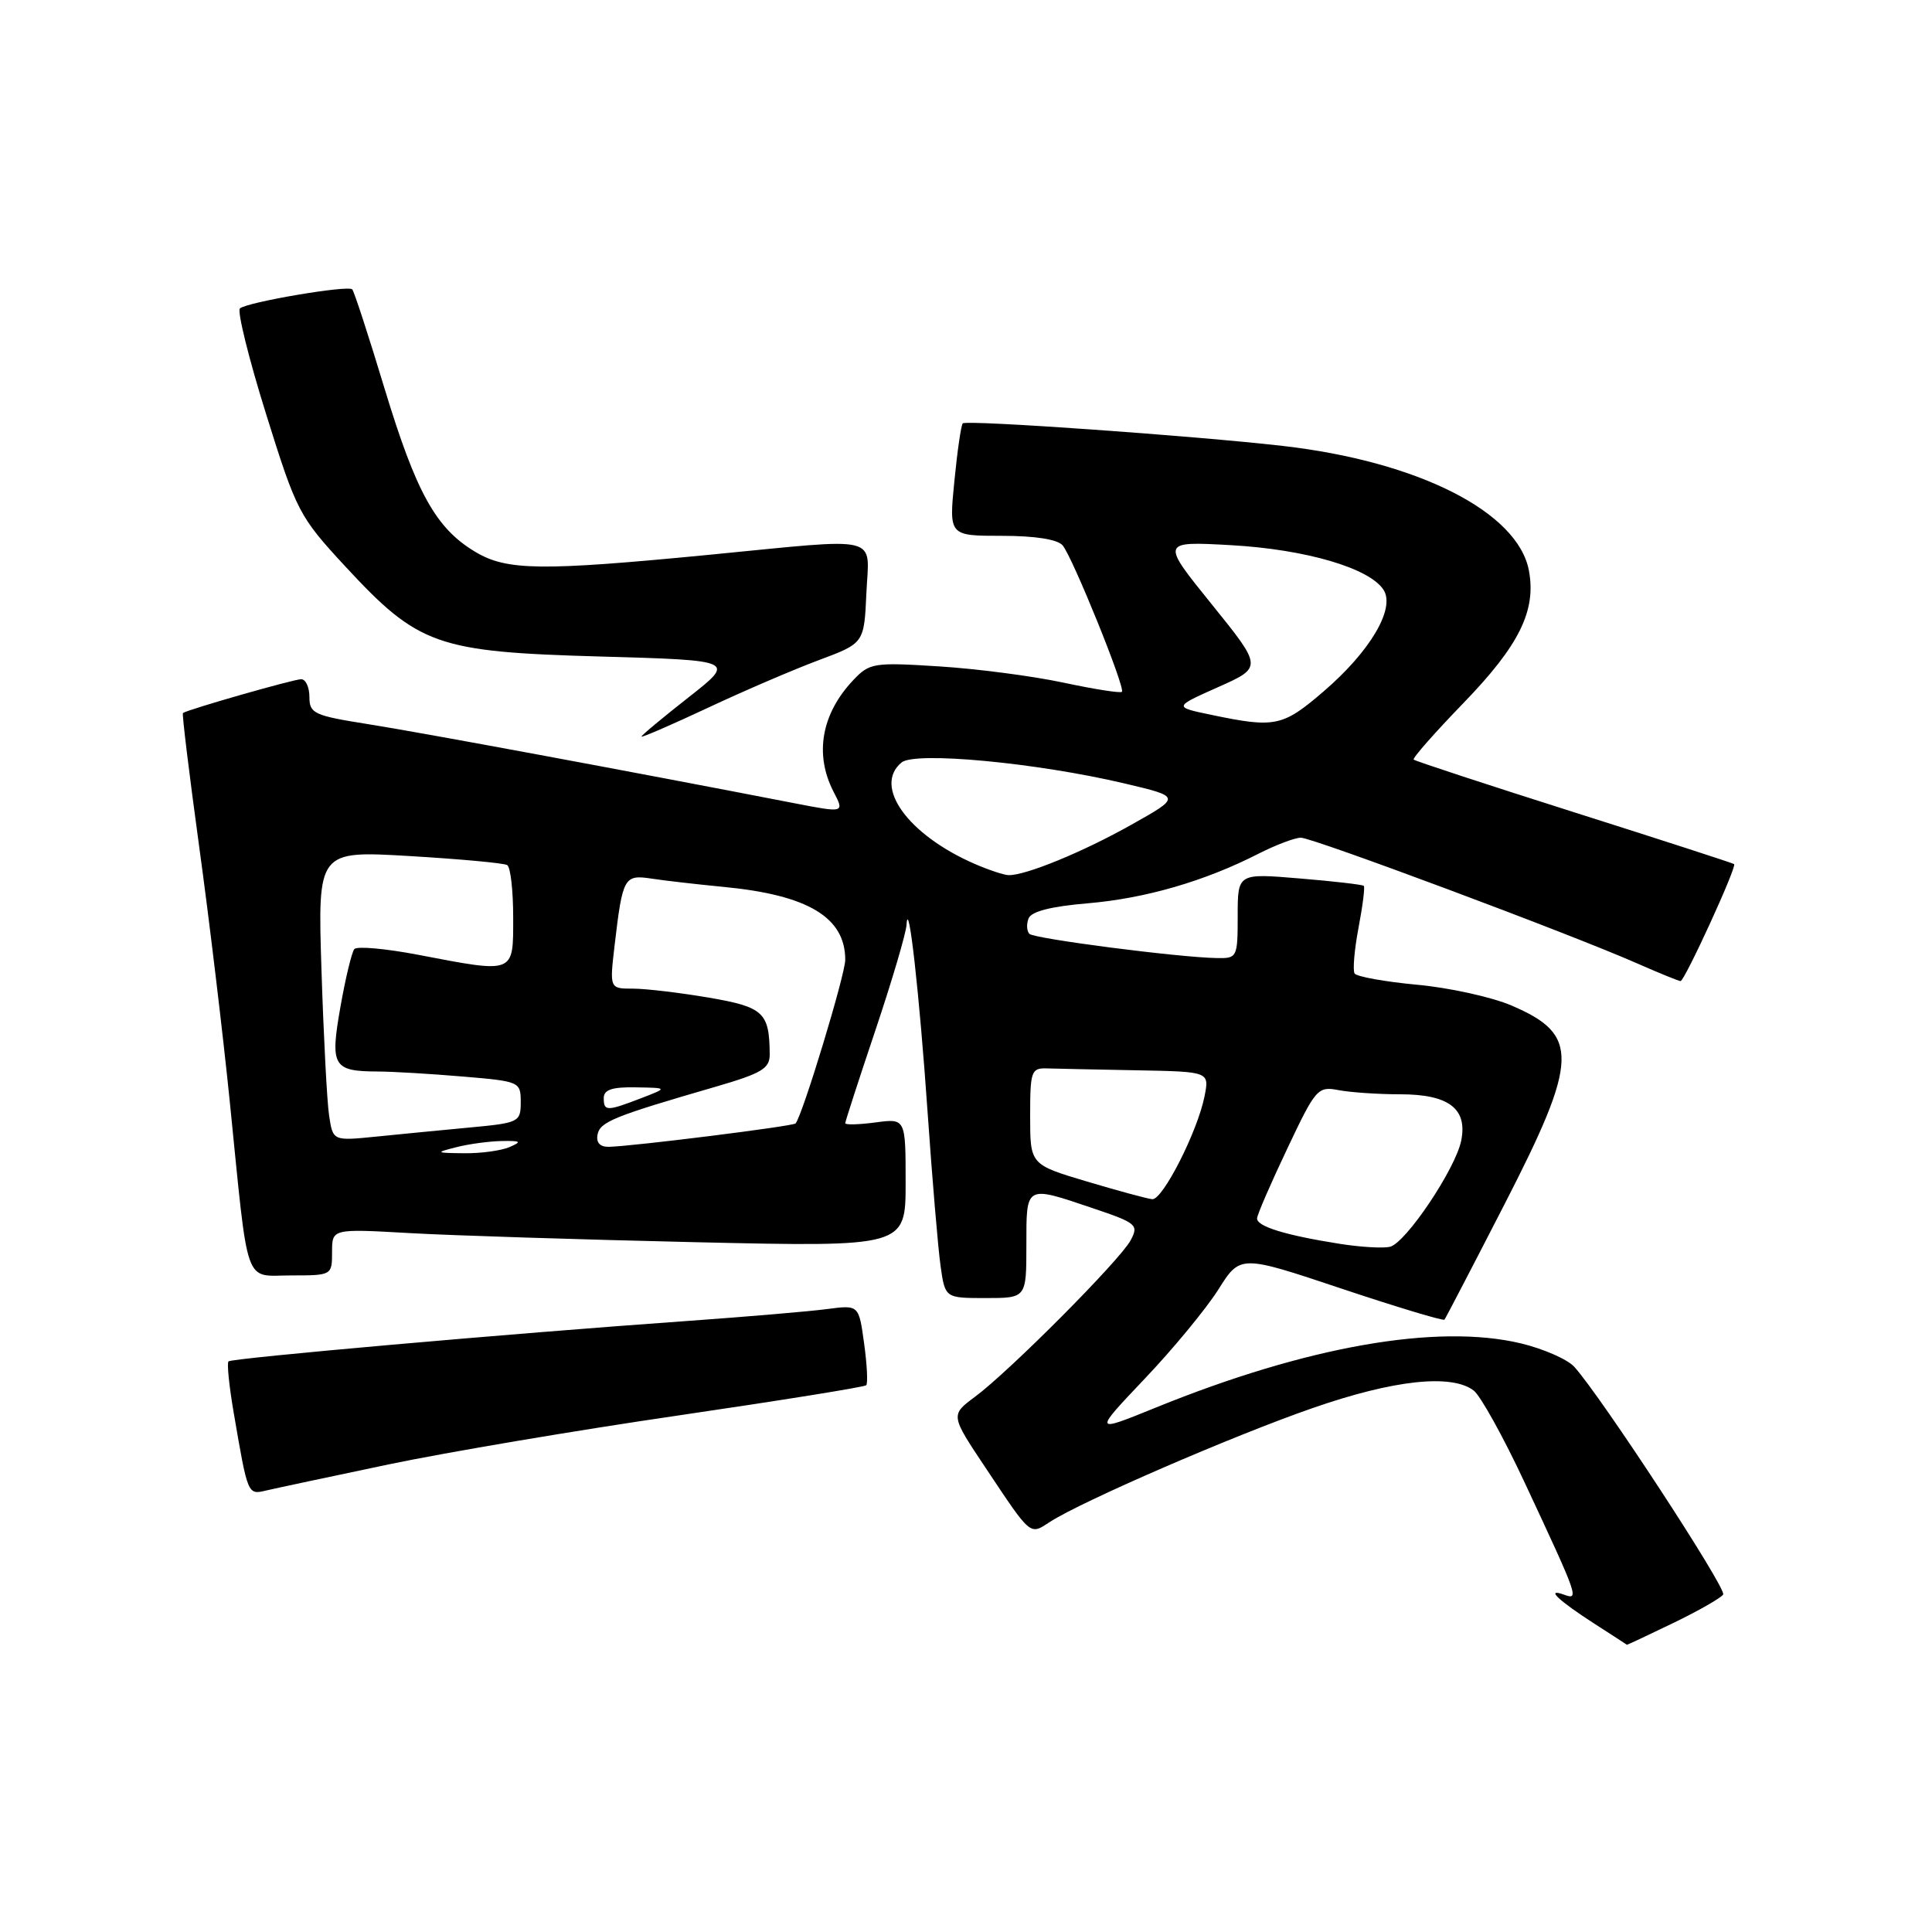 <?xml version="1.0" encoding="UTF-8" standalone="no"?>
<!DOCTYPE svg PUBLIC "-//W3C//DTD SVG 1.1//EN" "http://www.w3.org/Graphics/SVG/1.1/DTD/svg11.dtd" >
<svg xmlns="http://www.w3.org/2000/svg" xmlns:xlink="http://www.w3.org/1999/xlink" version="1.1" viewBox="0 0 256 256">
 <g >
 <path fill="currentColor"
d=" M 221.73 215.05 C 225.08 213.43 228.05 211.73 228.33 211.28 C 228.81 210.50 212.15 185.03 208.60 181.11 C 207.70 180.12 204.53 178.73 201.55 178.01 C 190.45 175.35 173.14 178.39 153.18 186.50 C 144.86 189.88 144.86 189.88 151.68 182.69 C 155.44 178.74 159.82 173.42 161.43 170.88 C 164.34 166.26 164.34 166.26 177.73 170.74 C 185.09 173.20 191.25 175.05 191.40 174.86 C 191.56 174.66 195.13 167.80 199.34 159.60 C 209.21 140.39 209.33 137.10 200.29 133.24 C 197.66 132.11 192.01 130.87 187.74 130.48 C 183.47 130.08 179.76 129.41 179.49 128.99 C 179.23 128.56 179.46 125.84 180.01 122.94 C 180.56 120.05 180.88 117.54 180.71 117.38 C 180.55 117.22 176.72 116.77 172.21 116.40 C 164.00 115.71 164.00 115.71 164.00 121.36 C 164.00 126.86 163.93 127.00 161.25 126.95 C 156.14 126.86 137.06 124.39 136.40 123.74 C 136.05 123.38 135.99 122.46 136.29 121.70 C 136.64 120.77 139.28 120.10 144.16 119.69 C 151.78 119.04 159.62 116.77 166.76 113.12 C 169.05 111.96 171.57 111.00 172.37 111.00 C 173.94 111.00 208.10 123.76 216.87 127.63 C 219.83 128.93 222.44 130.00 222.68 130.00 C 223.22 130.00 230.18 114.82 229.78 114.50 C 229.63 114.37 220.09 111.28 208.58 107.63 C 197.07 103.98 187.51 100.84 187.32 100.65 C 187.13 100.47 190.10 97.10 193.91 93.16 C 201.30 85.53 203.58 80.92 202.59 75.61 C 201.13 67.84 187.93 61.15 170.00 59.09 C 158.23 57.74 128.06 55.61 127.57 56.10 C 127.35 56.32 126.85 59.76 126.46 63.75 C 125.74 71.00 125.74 71.00 132.75 71.00 C 137.18 71.00 140.14 71.47 140.81 72.27 C 142.14 73.87 149.15 91.19 148.66 91.67 C 148.46 91.87 144.97 91.32 140.90 90.45 C 136.83 89.58 129.41 88.61 124.42 88.30 C 115.78 87.75 115.22 87.84 113.07 90.11 C 108.84 94.58 107.89 99.95 110.45 104.91 C 111.91 107.72 111.91 107.72 105.20 106.42 C 83.94 102.29 55.46 97.00 48.75 95.95 C 41.61 94.82 41.00 94.54 41.00 92.36 C 41.00 91.06 40.51 90.00 39.91 90.00 C 38.90 90.00 24.83 94.03 24.24 94.48 C 24.10 94.59 25.07 102.51 26.38 112.09 C 27.70 121.67 29.53 136.93 30.45 146.00 C 32.98 171.07 32.24 169.00 38.61 169.00 C 43.97 169.00 44.00 168.98 44.00 165.90 C 44.00 162.81 44.00 162.81 54.25 163.39 C 59.89 163.71 76.99 164.25 92.25 164.60 C 120.00 165.23 120.00 165.23 120.00 156.71 C 120.00 148.19 120.00 148.19 116.00 148.73 C 113.80 149.02 112.00 149.07 112.00 148.83 C 112.00 148.60 113.80 143.05 116.00 136.50 C 118.20 129.95 120.05 123.67 120.12 122.55 C 120.36 118.56 121.83 131.71 122.92 147.50 C 123.53 156.30 124.30 165.41 124.63 167.75 C 125.23 172.00 125.23 172.00 130.61 172.00 C 136.00 172.00 136.00 172.00 136.00 165.00 C 136.00 156.96 135.82 157.06 144.79 160.09 C 150.61 162.05 150.91 162.30 149.82 164.34 C 148.44 166.94 133.83 181.63 129.22 185.06 C 125.93 187.50 125.93 187.50 130.60 194.50 C 136.70 203.65 136.42 203.42 139.14 201.65 C 143.32 198.94 163.35 190.25 173.92 186.58 C 184.64 182.85 192.31 182.01 195.27 184.25 C 196.17 184.94 199.23 190.45 202.05 196.50 C 209.20 211.81 209.28 212.04 207.21 211.29 C 204.73 210.41 206.49 212.07 211.33 215.19 C 213.62 216.66 215.53 217.90 215.57 217.94 C 215.61 217.97 218.38 216.67 221.73 215.05 Z  M 51.50 194.04 C 59.20 192.43 76.49 189.51 89.93 187.55 C 103.36 185.58 114.55 183.79 114.78 183.55 C 115.01 183.32 114.89 180.83 114.50 178.02 C 113.80 172.91 113.80 172.91 109.65 173.45 C 107.37 173.76 98.97 174.47 91.00 175.04 C 67.49 176.71 30.71 179.96 30.28 180.39 C 30.05 180.61 30.36 183.65 30.96 187.15 C 32.84 198.14 32.81 198.08 35.27 197.50 C 36.50 197.21 43.80 195.66 51.50 194.04 Z  M 108.50 87.47 C 114.50 85.23 114.50 85.23 114.80 78.61 C 115.15 70.76 117.18 71.26 94.00 73.51 C 71.63 75.68 67.16 75.62 62.99 73.13 C 57.75 70.01 55.15 65.31 50.93 51.40 C 48.83 44.45 46.91 38.57 46.67 38.34 C 46.09 37.76 32.70 40.04 31.79 40.87 C 31.41 41.22 32.96 47.52 35.26 54.87 C 39.29 67.78 39.64 68.44 45.73 75.03 C 55.46 85.53 57.84 86.38 79.49 86.99 C 97.48 87.50 97.48 87.50 91.24 92.40 C 87.81 95.09 85.00 97.43 85.00 97.60 C 85.00 97.77 88.94 96.06 93.75 93.81 C 98.56 91.55 105.20 88.70 108.50 87.47 Z  M 177.50 164.81 C 170.33 163.68 166.49 162.50 166.57 161.43 C 166.60 160.92 168.40 156.77 170.57 152.20 C 174.34 144.23 174.61 143.92 177.38 144.45 C 178.96 144.75 182.64 145.00 185.55 145.00 C 191.96 145.00 194.47 146.90 193.62 151.13 C 192.87 154.88 186.27 164.71 184.17 165.21 C 183.25 165.42 180.25 165.25 177.50 164.81 Z  M 144.00 156.55 C 136.50 154.31 136.50 154.31 136.50 147.90 C 136.50 141.91 136.64 141.50 138.75 141.57 C 139.99 141.61 145.33 141.72 150.62 141.82 C 160.25 142.00 160.25 142.00 159.61 145.25 C 158.69 149.91 154.06 159.02 152.68 158.90 C 152.03 158.84 148.12 157.78 144.00 156.55 Z  M 60.50 152.00 C 62.15 151.58 64.85 151.22 66.50 151.19 C 69.04 151.15 69.19 151.27 67.50 152.00 C 66.40 152.47 63.70 152.84 61.50 152.81 C 57.68 152.77 57.63 152.73 60.50 152.00 Z  M 79.18 150.33 C 79.50 148.65 81.36 147.90 94.75 144.02 C 100.94 142.22 102.00 141.59 101.99 139.71 C 101.95 134.15 101.19 133.44 93.92 132.19 C 90.09 131.54 85.57 131.00 83.87 131.00 C 80.77 131.00 80.77 131.00 81.44 125.25 C 82.50 116.23 82.70 115.87 86.33 116.42 C 88.07 116.69 92.38 117.18 95.89 117.52 C 107.06 118.59 112.00 121.55 112.00 127.18 C 112.00 129.14 106.34 147.78 105.42 148.86 C 105.11 149.23 83.93 151.88 80.68 151.96 C 79.50 151.98 78.97 151.41 79.18 150.33 Z  M 43.61 147.84 C 43.33 146.00 42.88 137.35 42.60 128.61 C 42.09 112.72 42.09 112.72 54.26 113.43 C 60.95 113.83 66.78 114.36 67.21 114.63 C 67.65 114.90 68.00 118.02 68.00 121.56 C 68.00 129.10 68.30 128.98 55.38 126.51 C 51.09 125.69 47.30 125.35 46.95 125.76 C 46.61 126.17 45.78 129.61 45.11 133.41 C 43.72 141.29 44.11 141.96 50.10 141.98 C 52.08 141.99 57.14 142.29 61.35 142.65 C 68.86 143.28 69.00 143.34 69.00 146.03 C 69.00 148.68 68.78 148.79 62.25 149.40 C 58.54 149.75 52.94 150.29 49.81 150.61 C 44.12 151.18 44.12 151.18 43.61 147.84 Z  M 80.00 145.50 C 80.00 144.39 81.11 144.02 84.25 144.08 C 88.50 144.15 88.50 144.15 85.00 145.50 C 80.40 147.27 80.00 147.27 80.00 145.50 Z  M 129.15 114.47 C 120.30 110.62 115.66 104.19 119.46 101.03 C 121.25 99.55 137.34 101.06 149.00 103.81 C 156.50 105.58 156.50 105.58 149.95 109.26 C 143.51 112.89 135.83 116.04 133.62 115.96 C 133.01 115.94 130.99 115.27 129.15 114.47 Z  M 160.50 94.72 C 155.50 93.68 155.50 93.68 161.40 91.05 C 167.30 88.42 167.30 88.42 160.56 80.07 C 153.81 71.72 153.81 71.72 163.16 72.24 C 173.05 72.80 181.53 75.29 183.34 78.18 C 184.90 80.65 181.54 86.33 175.39 91.61 C 169.96 96.28 168.96 96.49 160.50 94.72 Z "/>
</g>
</svg>